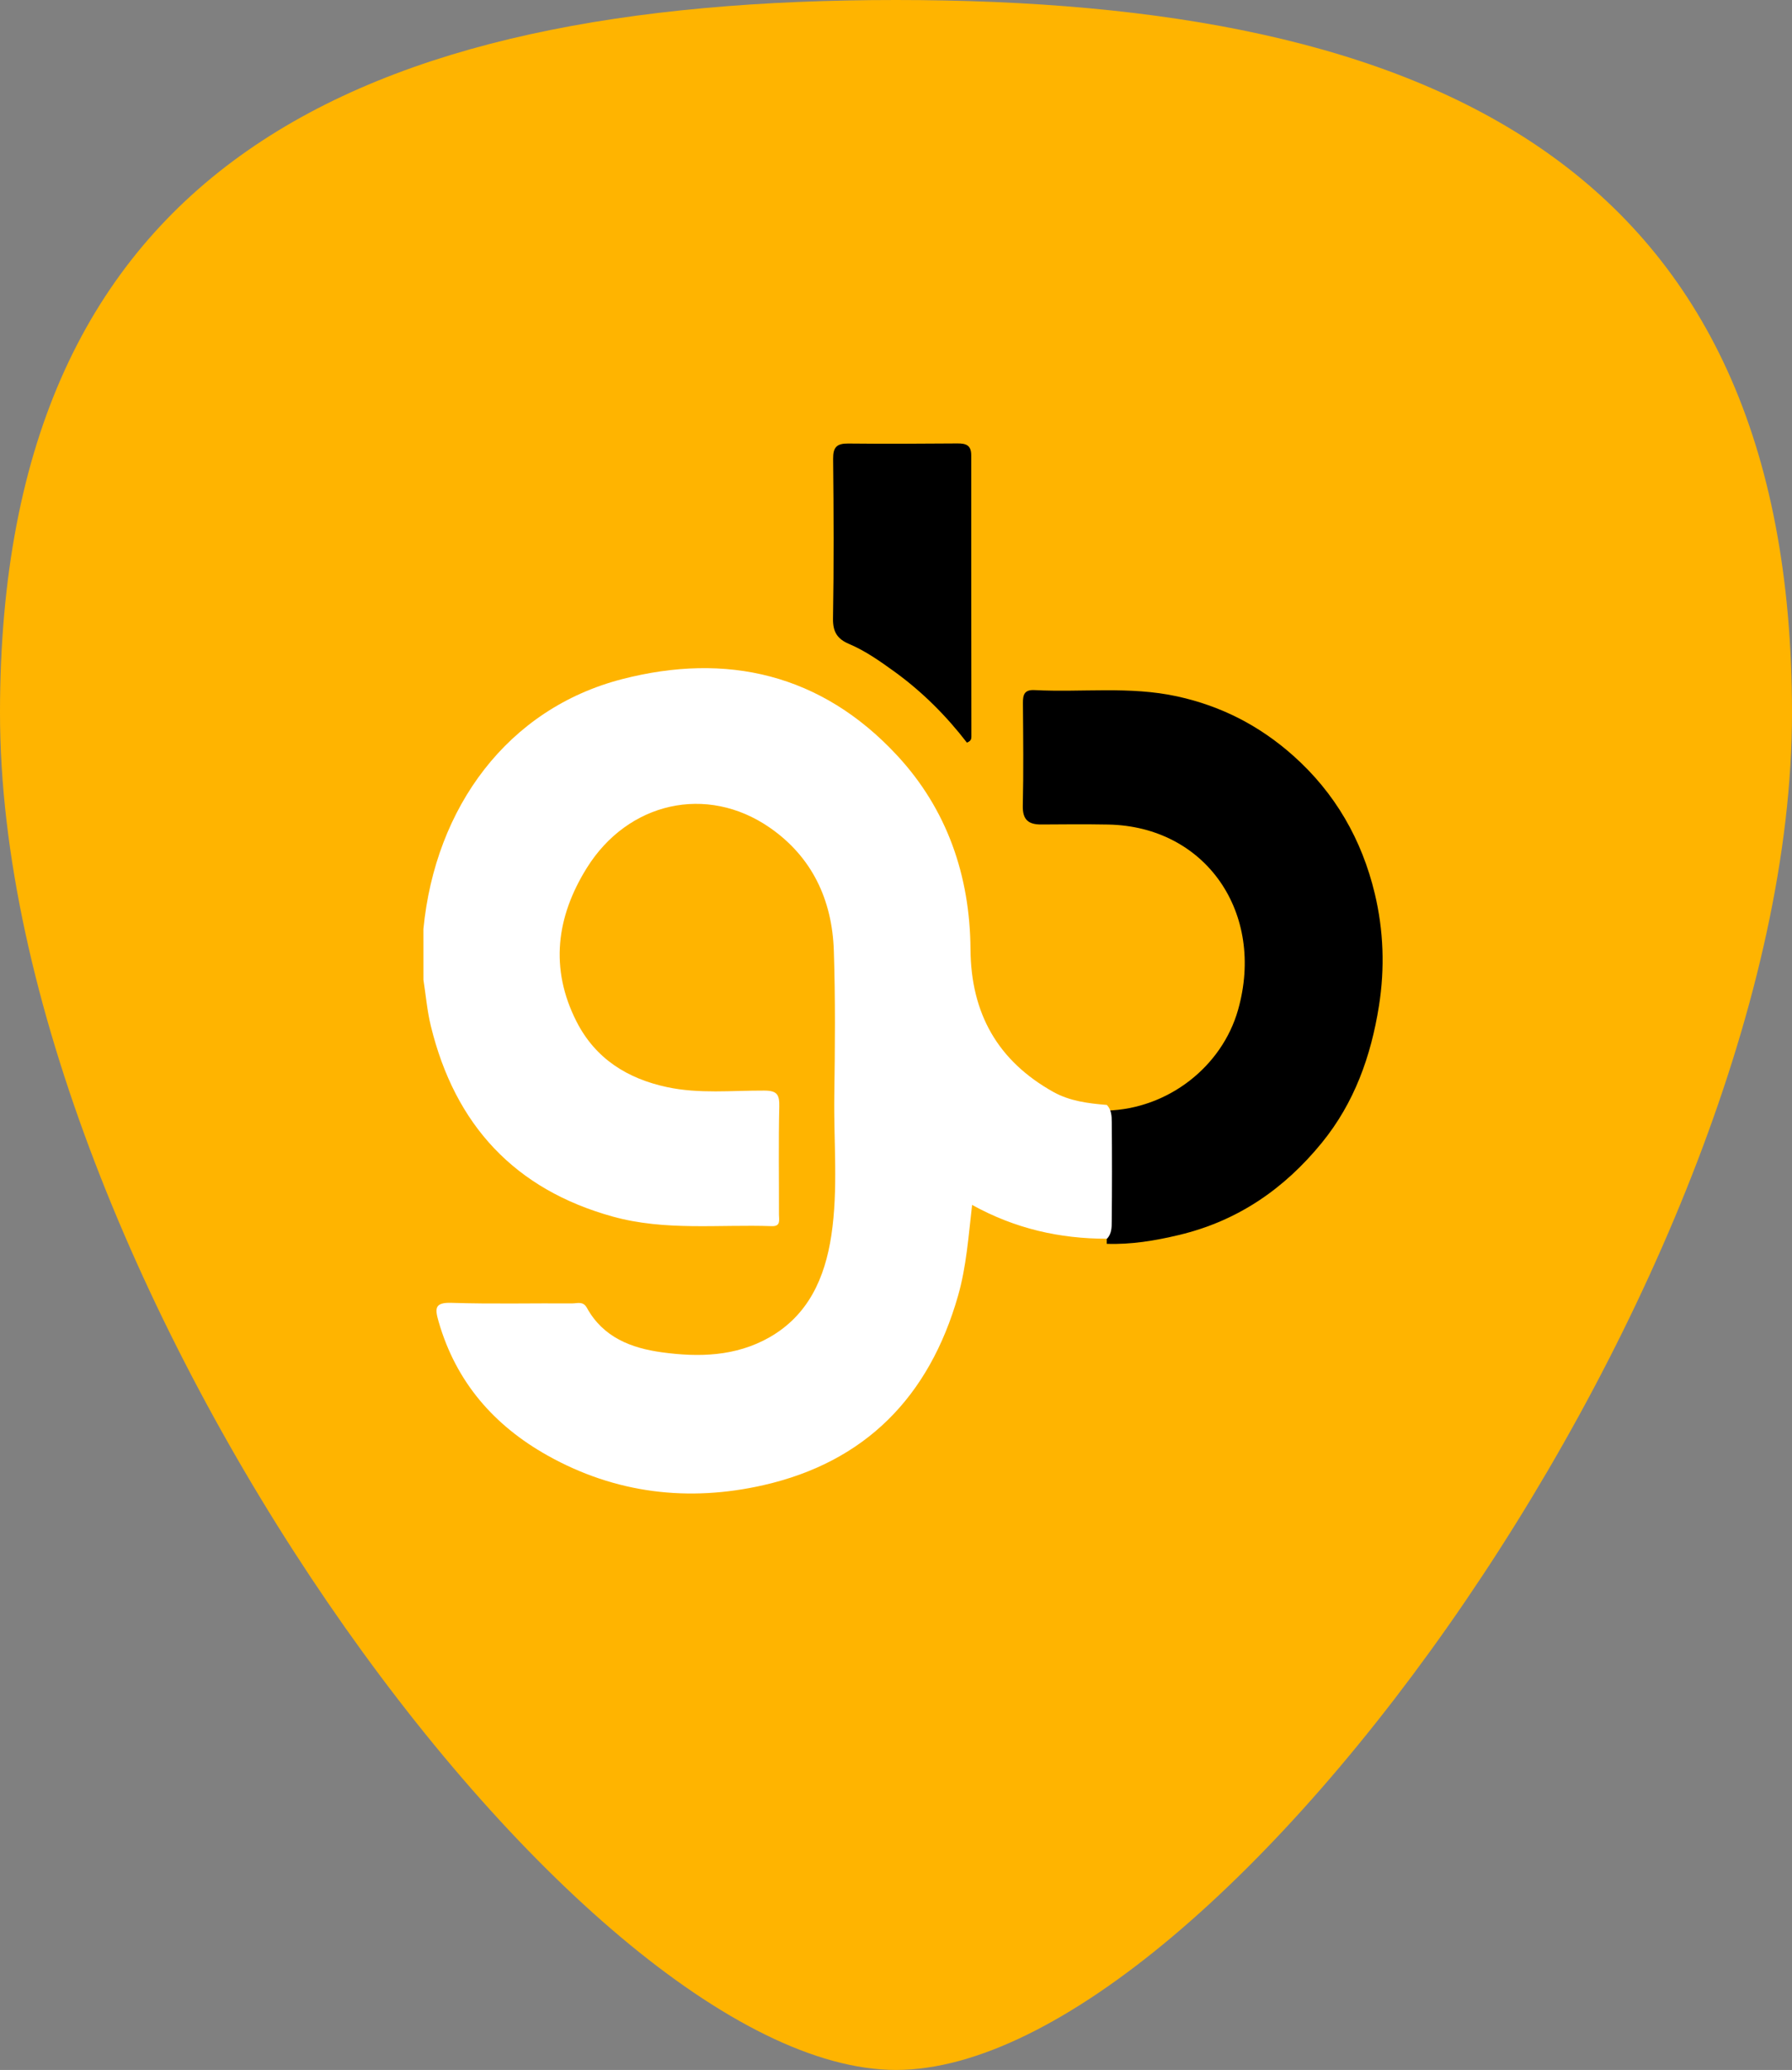 <?xml version="1.0" encoding="UTF-8"?>
<svg width="58px" height="67px" viewBox="0 0 58 67" version="1.1" xmlns="http://www.w3.org/2000/svg" xmlns:xlink="http://www.w3.org/1999/xlink">
    <rect x="0" y="0" width="58" height="67" fill="#808080" stroke="none"/>
    <title>Group</title>
    <g id="Page-1" stroke="none" stroke-width="1" fill="none" fill-rule="evenodd">
        <g id="Artist-Profile-Desktop" transform="translate(-51, -17)">
            <g id="Top-Bar">
                <g id="Logo" transform="translate(51, 17)">
                    <g id="Group">
                        <path d="M29,0 C11.685,0 7.10542736e-15,5.317 7.10542736e-15,23.075 C7.10542736e-15,41.305 18.625,67 29,67 C39.467,67 58,41.186 58,23.075 C58,5.375 46.371,0 29,0 Z" id="Path" fill="#FFB400" fill-rule="nonzero"></path>
                        <path d="M35.817,35.948 C37.808,35.894 39.553,34.522 40.072,32.684 C40.955,29.563 39.039,26.748 35.865,26.689 C35.147,26.676 34.428,26.681 33.709,26.687 C33.292,26.691 33.093,26.541 33.104,26.078 C33.13,24.974 33.117,23.869 33.108,22.765 C33.106,22.489 33.15,22.32 33.486,22.337 C35.022,22.416 36.564,22.205 38.098,22.54 C39.529,22.852 40.768,23.491 41.856,24.459 C43.211,25.664 44.078,27.175 44.497,28.928 C44.781,30.119 44.825,31.335 44.631,32.562 C44.372,34.195 43.833,35.698 42.785,36.986 C41.564,38.486 40.054,39.524 38.151,39.976 C37.378,40.16 36.613,40.287 35.821,40.26 C35.82,38.822 35.818,37.385 35.817,35.948 Z M28.949,21.739 C28.481,21.401 28.011,21.068 27.478,20.842 C27.101,20.682 26.954,20.453 26.961,20.021 C26.991,18.297 26.983,16.573 26.965,14.85 C26.961,14.475 27.085,14.351 27.456,14.356 C28.634,14.369 29.813,14.361 30.991,14.353 C31.267,14.351 31.436,14.411 31.435,14.738 C31.432,17.773 31.438,20.807 31.44,23.842 C31.44,23.914 31.43,23.986 31.295,24.037 C30.631,23.175 29.854,22.393 28.949,21.739 Z" id="Combined-Shape" fill="#000000"></path>
                        <path d="M13.705,31.715 C13.705,31.167 13.705,30.619 13.704,30.072 C14.086,26.124 16.435,22.935 20.14,21.981 C23.517,21.111 26.582,21.808 29.033,24.449 C30.649,26.189 31.395,28.342 31.411,30.726 C31.426,32.816 32.304,34.345 34.091,35.343 C34.626,35.642 35.225,35.715 35.825,35.765 C35.975,35.923 35.982,36.126 35.984,36.325 C35.993,37.395 35.993,38.465 35.983,39.535 C35.982,39.733 35.98,39.937 35.829,40.095 C34.307,40.096 32.861,39.774 31.463,39 C31.346,40.013 31.279,40.991 31.009,41.939 C30.071,45.227 27.993,47.323 24.712,48.071 C22.289,48.623 19.921,48.345 17.721,47.111 C15.997,46.145 14.763,44.743 14.197,42.781 C14.076,42.36 14.056,42.152 14.612,42.17 C15.915,42.212 17.221,42.18 18.526,42.188 C18.687,42.189 18.872,42.107 18.995,42.331 C19.523,43.291 20.435,43.636 21.42,43.771 C22.61,43.935 23.806,43.908 24.895,43.292 C26.16,42.575 26.699,41.369 26.908,39.983 C27.133,38.483 26.981,36.97 27.003,35.463 C27.026,33.9 27.039,32.336 26.988,30.774 C26.934,29.116 26.275,27.726 24.904,26.782 C22.878,25.386 20.324,25.954 18.99,28.098 C18.009,29.676 17.787,31.347 18.659,33.064 C19.275,34.275 20.312,34.914 21.59,35.188 C22.629,35.41 23.684,35.296 24.732,35.3 C25.146,35.301 25.232,35.422 25.222,35.819 C25.195,36.983 25.215,38.148 25.212,39.312 C25.212,39.479 25.28,39.699 24.981,39.688 C23.262,39.628 21.531,39.849 19.832,39.378 C16.667,38.5 14.728,36.423 13.944,33.207 C13.825,32.72 13.783,32.213 13.705,31.715" id="Fill-3" fill="#FFFFFF"></path>
                    </g>
                </g>
            </g>
        </g>
    </g>
</svg>
